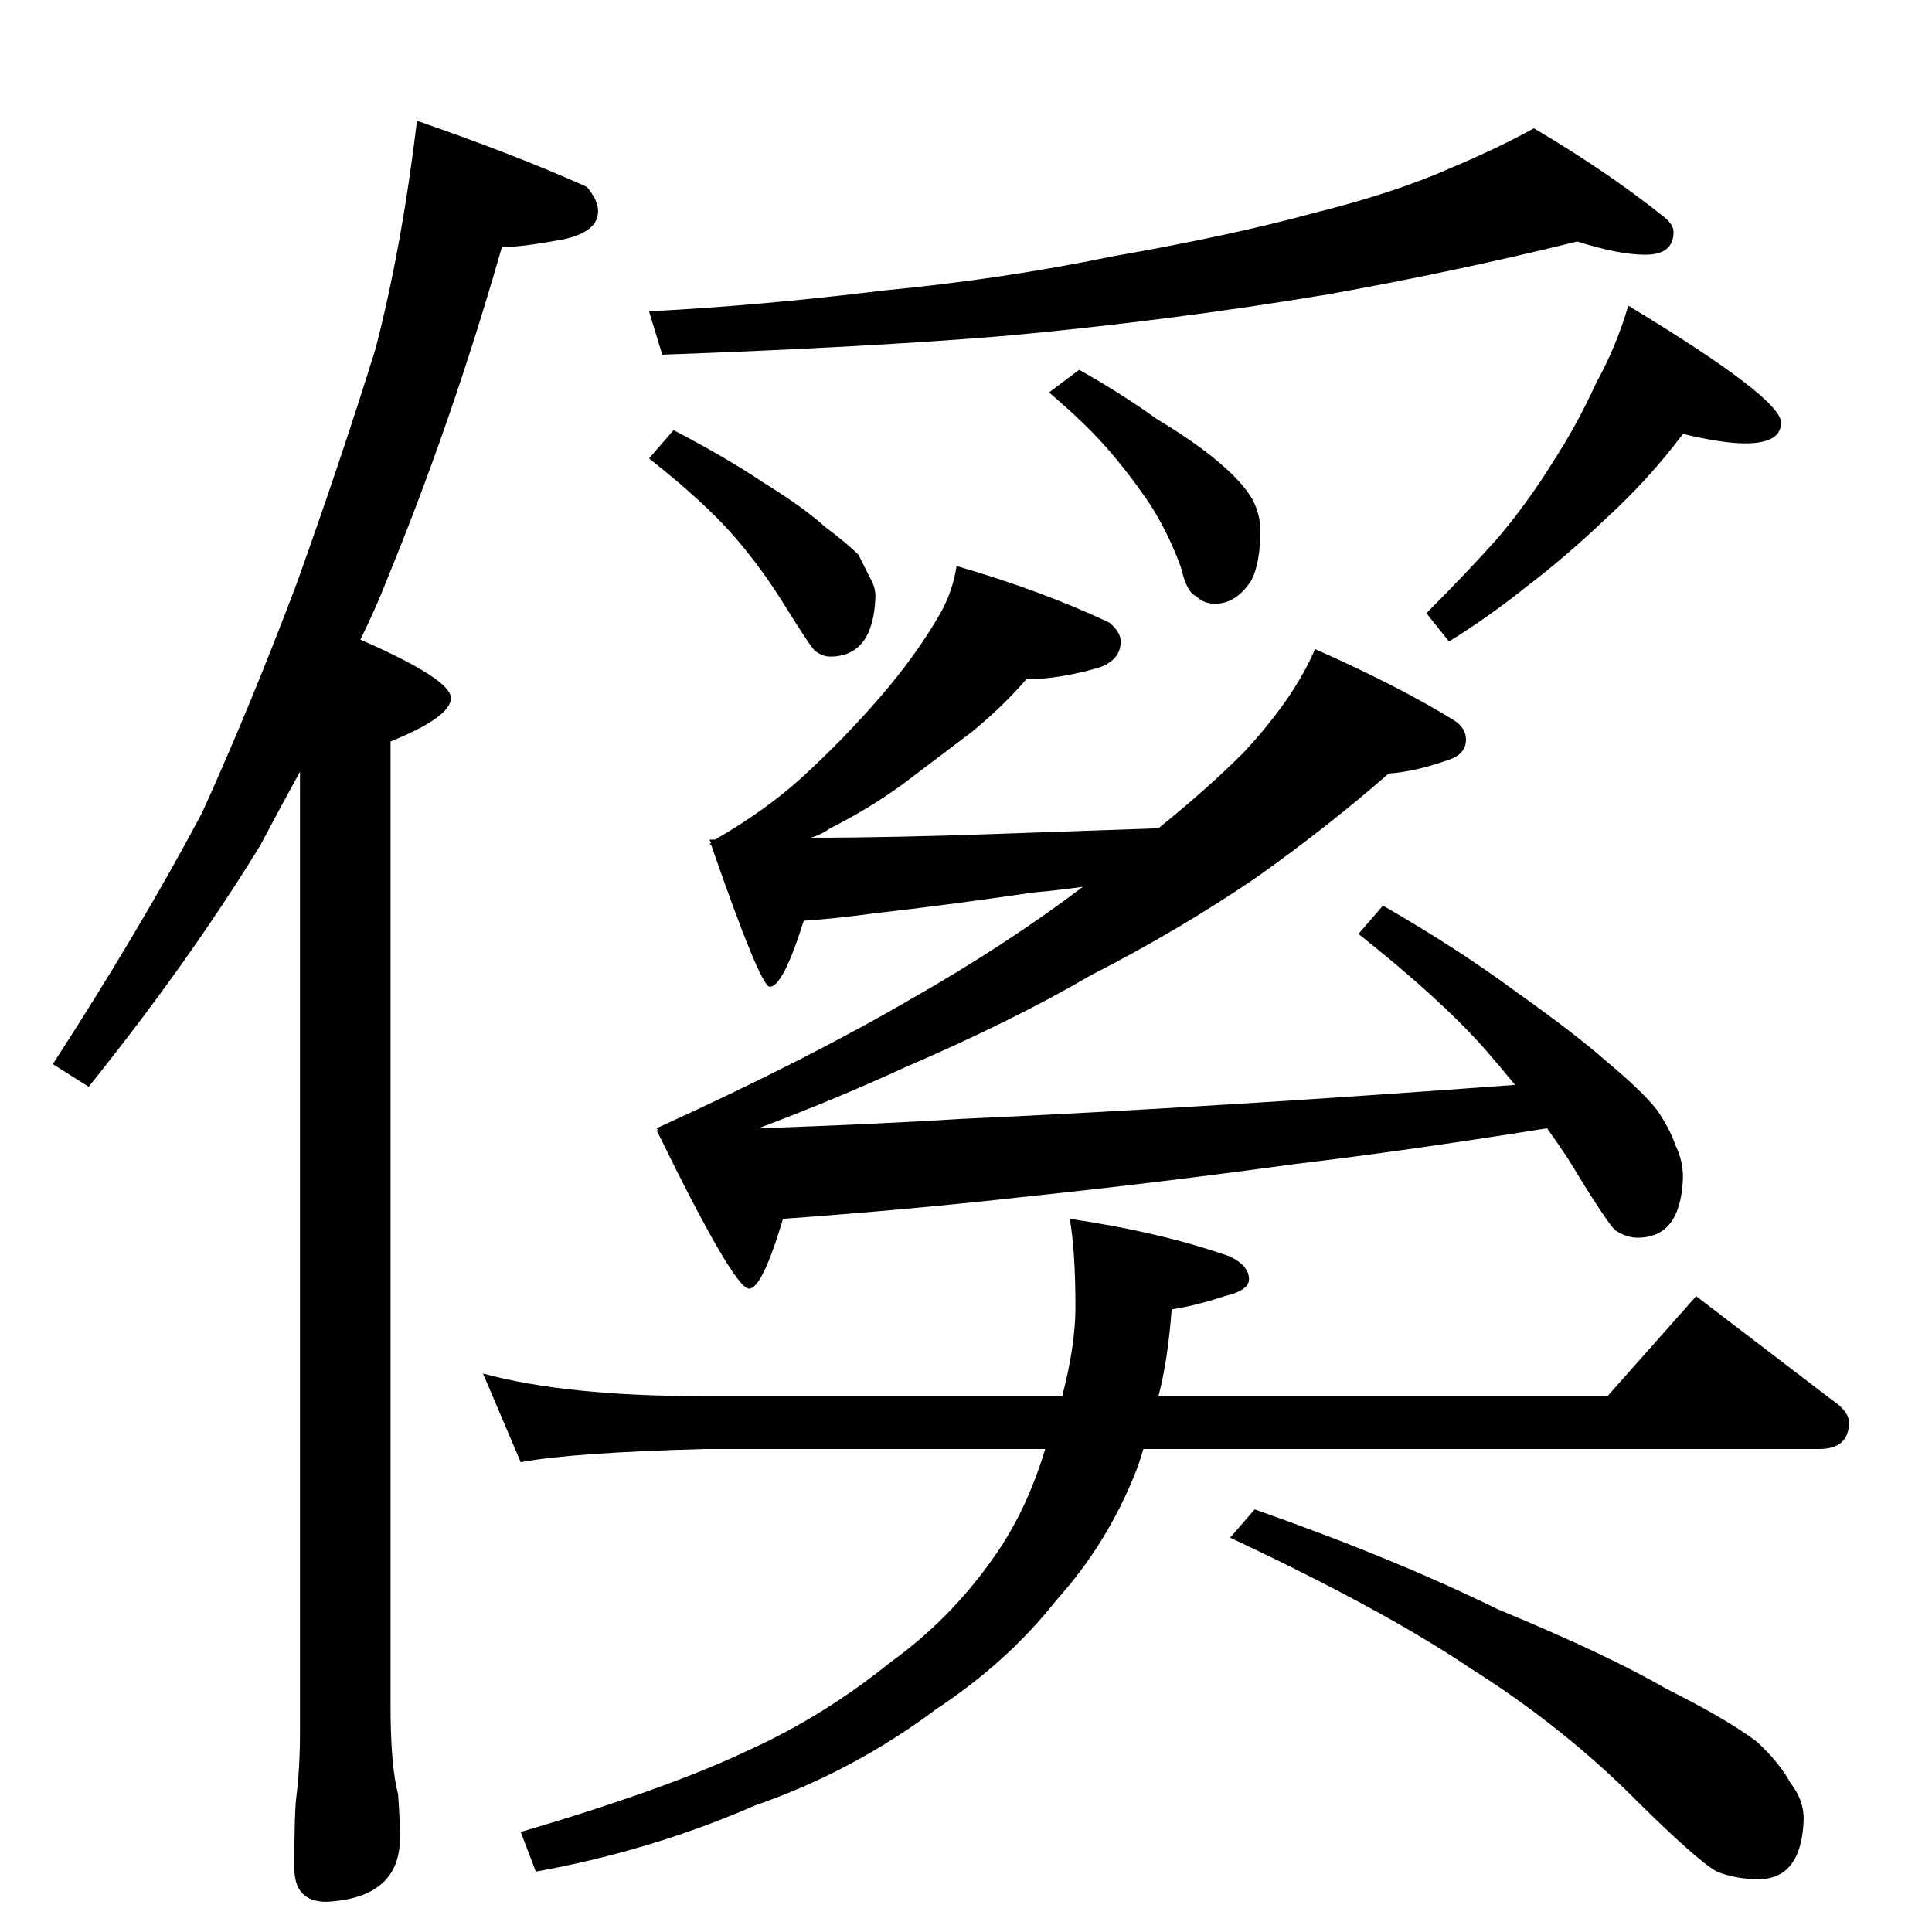<?xml version="1.0" standalone="no"?>
<!DOCTYPE svg PUBLIC "-//W3C//DTD SVG 1.1//EN" "http://www.w3.org/Graphics/SVG/1.1/DTD/svg11.dtd" >
<svg xmlns="http://www.w3.org/2000/svg" xmlns:xlink="http://www.w3.org/1999/xlink" version="1.1" viewBox="0 -204 1024 1024">
  <g transform="matrix(1 0 0 -1 0 820)">
   <path fill="currentColor"
d="M221 960q52 -18 90 -35q6 -7 6 -13q0 -11 -19 -15q-22 -4 -32 -4q-26 -91 -60 -174q-7 -18 -15 -34q48 -21 48 -31t-32 -23v-511q0 -32 4 -47q1 -14 1 -23q0 -32 -39 -34q-17 0 -17 18q0 29 1 37q2 16 2 35v509q-11 -20 -21 -39q-38 -62 -91 -128l-19 12q46 71 79 133
q25 55 50 121q24 67 42 125q14 54 22 121zM836 896q-65 -16 -132 -28q-84 -14 -171 -22q-72 -6 -182 -10l-7 23q59 3 124 11q63 6 121 18q63 11 107 23q44 11 73 24q24 10 44 21q39 -23 69 -47q5 -4 5 -8q0 -12 -15 -12q-14 0 -36 7zM357 796q27 -14 48 -28q21 -13 32 -23
q12 -9 18 -15l6 -12q3 -5 3 -10q-1 -32 -24 -32q-4 0 -8 3q-3 3 -16 24t-28 38q-16 18 -44 40zM572 828q23 -13 41 -26q20 -12 33 -23t18 -20q4 -8 4 -16q0 -18 -5 -27q-8 -12 -19 -12q-6 0 -10 4q-5 2 -8 15q-6 17 -16 33q-10 15 -22 29t-32 31zM892 794q-18 -24 -41 -45
q-21 -20 -42 -36q-20 -16 -41 -29l-12 15q22 22 38 40q16 19 29 40q13 20 23 42q11 20 17 41q81 -49 81 -62q0 -11 -19 -11q-12 0 -33 5zM507 724q45 -13 81 -30q6 -5 6 -10q0 -10 -12 -14q-21 -6 -38 -6q-13 -15 -29 -28l-37 -28q-18 -13 -38 -23q-4 -3 -10 -5q43 0 98 2
l86 3q26 21 45 40q27 29 38 55q45 -20 74 -38q6 -4 6 -10q0 -8 -10 -11q-17 -6 -31 -7q-32 -28 -70 -55q-41 -28 -88 -52q-41 -24 -99 -49q-37 -17 -77 -32q60 2 108 5q67 3 147 8q65 4 146 10q-9 11 -16 19q-24 27 -67 61l13 15q40 -23 71 -46q31 -22 48 -37q18 -15 26 -25
q7 -10 10 -19q4 -8 4 -17q-1 -32 -24 -32q-6 0 -12 4q-5 5 -25 38q-6 9 -11 16q-75 -12 -134 -19q-73 -10 -140 -17q-62 -7 -131 -12q-11 -37 -18 -37q-8 0 -49 84h1l-1 1q79 36 134 68q51 29 92 60q-14 -2 -26 -3q-48 -7 -84 -11q-22 -3 -38 -4q-11 -35 -18 -35
q-5 0 -31 75l-1 1h1l-1 2h3q26 15 45 32q23 21 42 43q20 23 33 46q6 11 8 24zM256 296q44 -12 117 -12h190q7 27 7 47q0 30 -3 47q48 -7 85 -20q10 -5 10 -12q0 -6 -13 -9q-15 -5 -28 -7q-2 -27 -7 -46h238l47 53l72 -55q9 -6 9 -12q0 -14 -16 -14h-358q-2 -7 -4 -12
q-15 -38 -42 -68q-26 -33 -64 -58q-44 -33 -96 -51q-55 -24 -116 -35l-8 21q78 23 120 43q40 18 76 47q32 23 55 56q17 24 27 57h-181q-71 -2 -97 -7zM665 224q74 -26 129 -53q58 -24 89 -42q32 -16 48 -28q12 -11 18 -22q7 -9 7 -19q-1 -32 -24 -32q-12 0 -22 4
q-11 6 -48 43q-37 36 -83 65q-46 31 -127 69z" />
  </g>

</svg>

